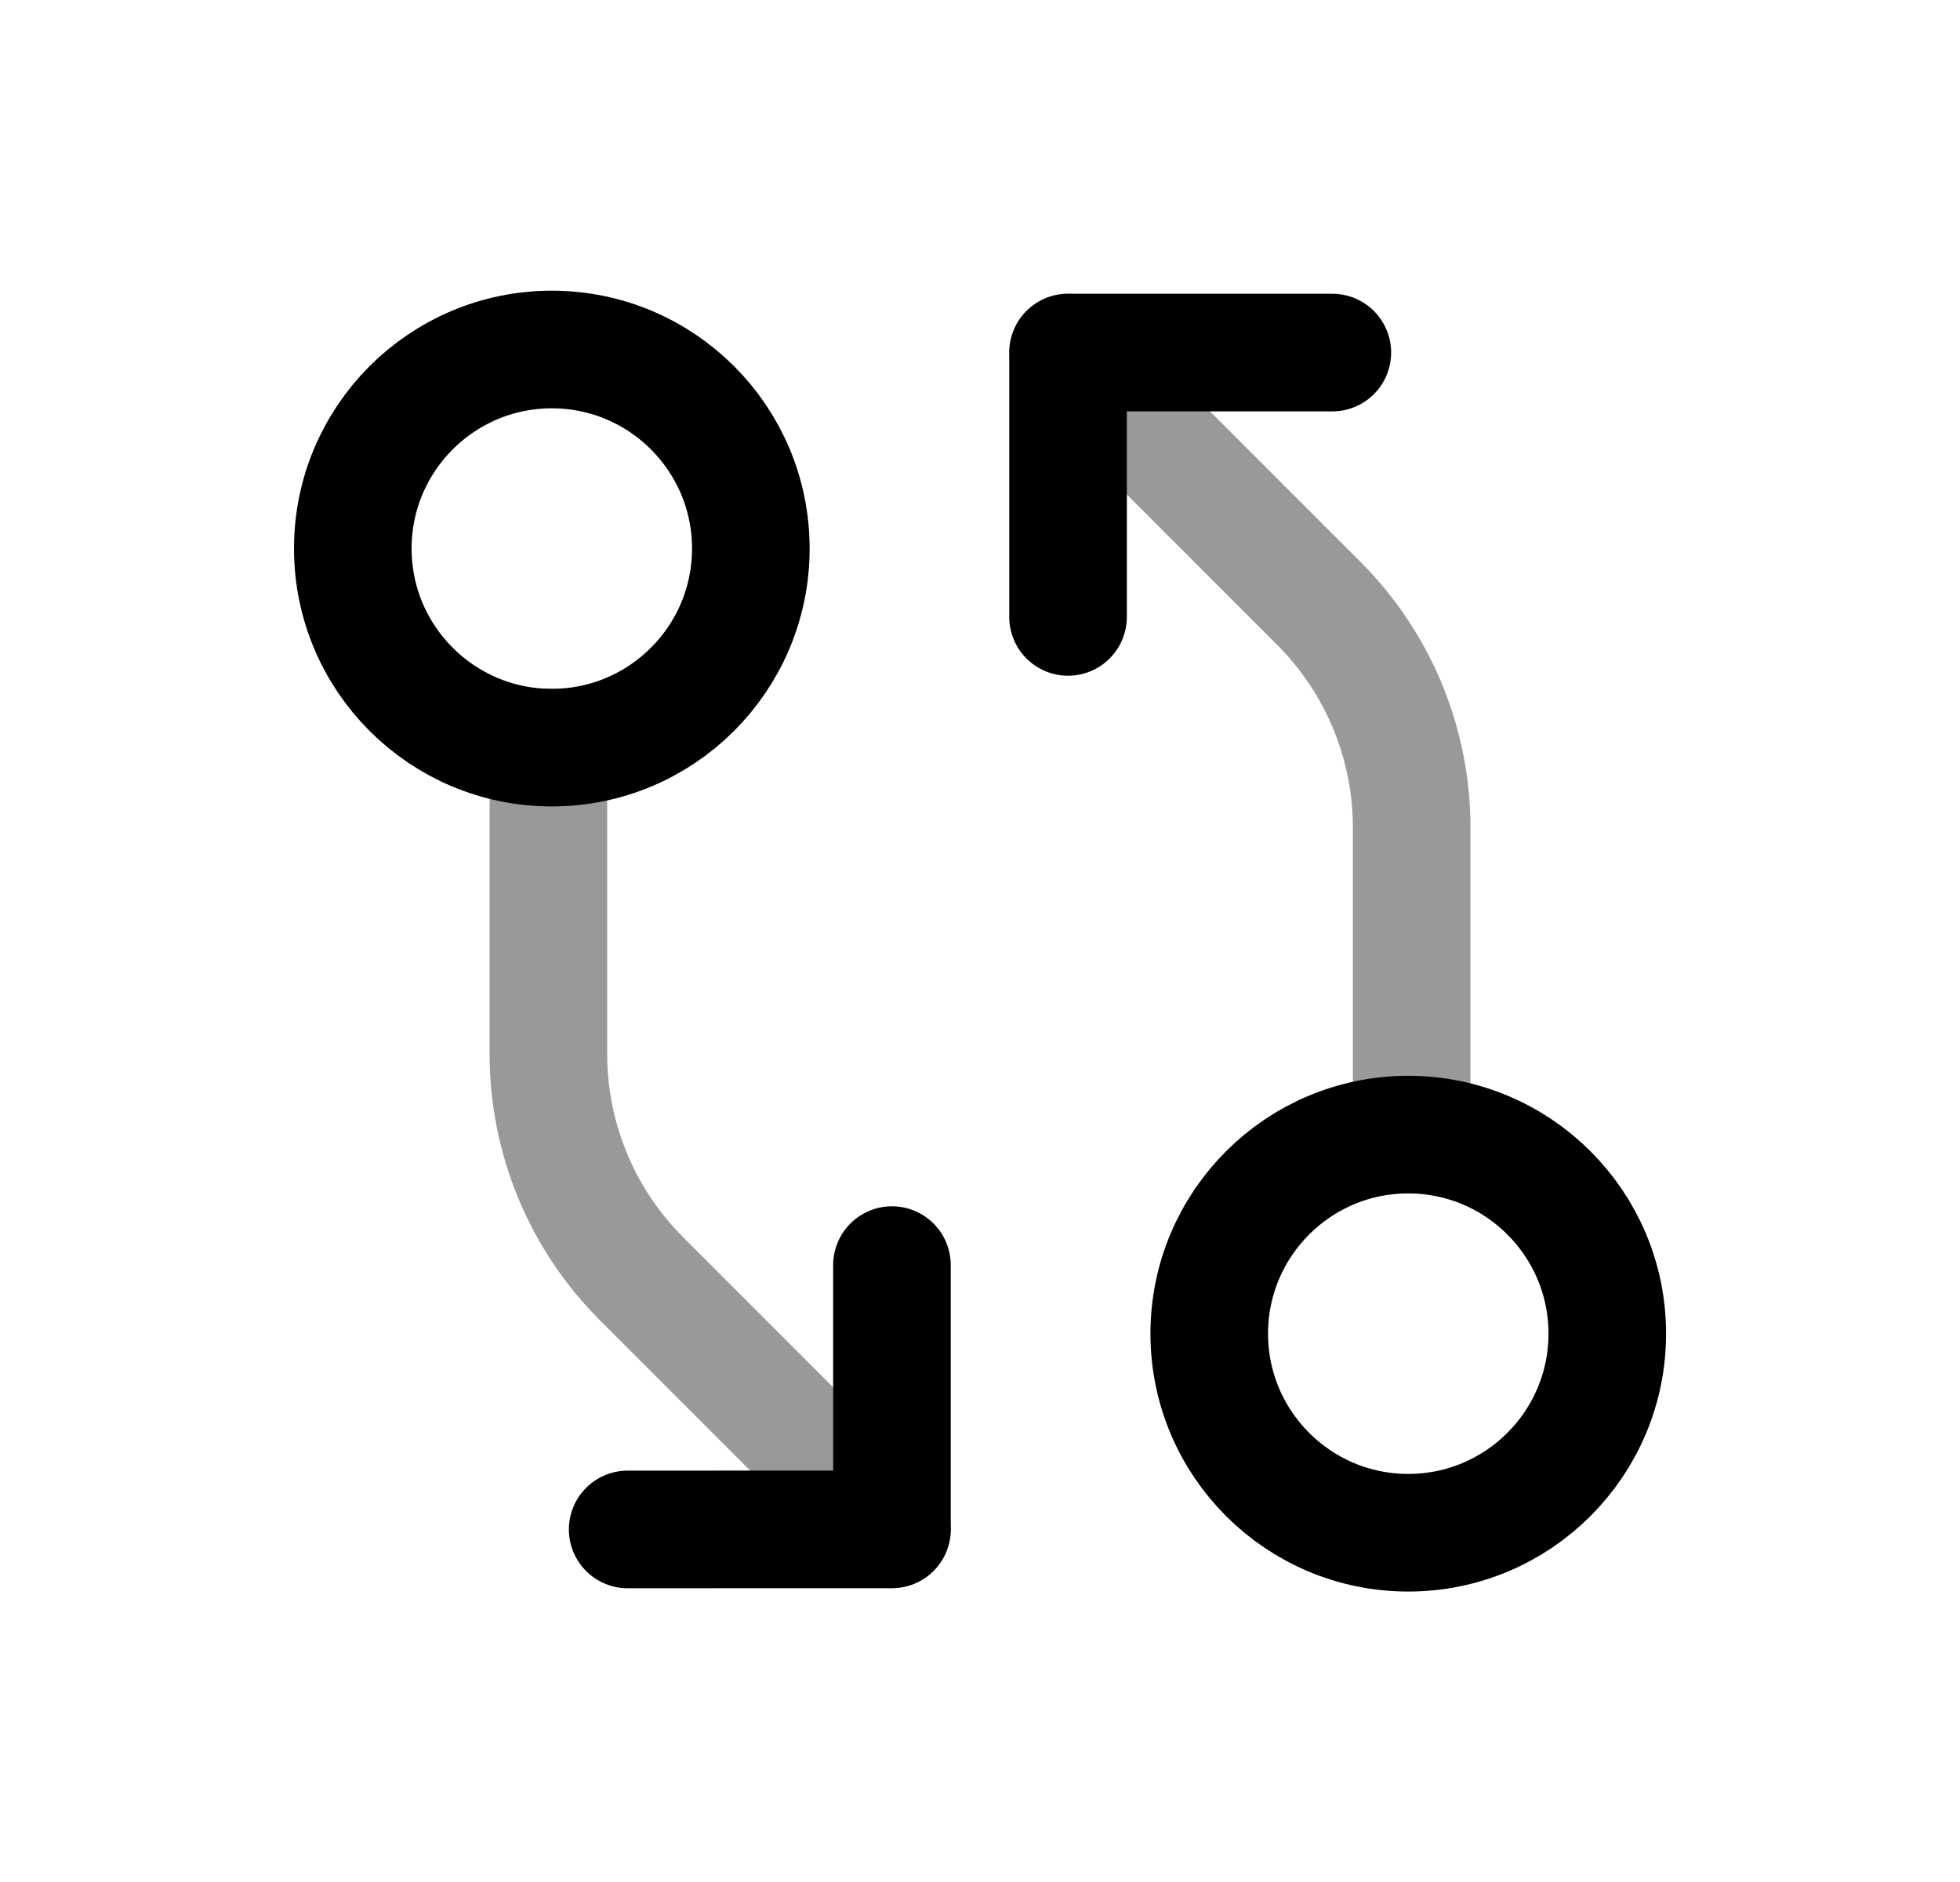<svg width="25" height="24" viewBox="0 0 25 24" fill="none" xmlns="http://www.w3.org/2000/svg">
<path opacity="0.4" d="M6.995 9.531V13.444C6.995 14.517 7.422 15.546 8.18 16.304L11.378 19.502" stroke="black" stroke-width="1.5" stroke-linecap="round" stroke-linejoin="round"/>
<path d="M11.377 16.133L11.377 19.503L8.006 19.504" stroke="black" stroke-width="1.5" stroke-linecap="round" stroke-linejoin="round"/>
<path fill-rule="evenodd" clip-rule="evenodd" d="M7.038 4.457C8.44 4.457 9.577 5.594 9.577 6.995C9.577 8.397 8.44 9.534 7.038 9.534C5.637 9.534 4.5 8.397 4.5 6.995C4.5 5.594 5.637 4.457 7.038 4.457Z" stroke="black" stroke-width="1.5" stroke-linecap="round" stroke-linejoin="round"/>
<path d="M13.623 7.867V4.496H16.994" stroke="black" stroke-width="1.5" stroke-linecap="round" stroke-linejoin="round"/>
<path fill-rule="evenodd" clip-rule="evenodd" d="M17.962 19.546C16.561 19.546 15.424 18.409 15.424 17.007C15.424 15.606 16.561 14.469 17.962 14.469C19.364 14.469 20.501 15.606 20.501 17.007C20.501 18.409 19.364 19.546 17.962 19.546Z" stroke="black" stroke-width="1.5" stroke-linecap="round" stroke-linejoin="round"/>
<path opacity="0.4" d="M18.006 14.467V10.554C18.006 9.481 17.58 8.453 16.821 7.694L13.623 4.496" stroke="black" stroke-width="1.5" stroke-linecap="round" stroke-linejoin="round"/>
</svg>